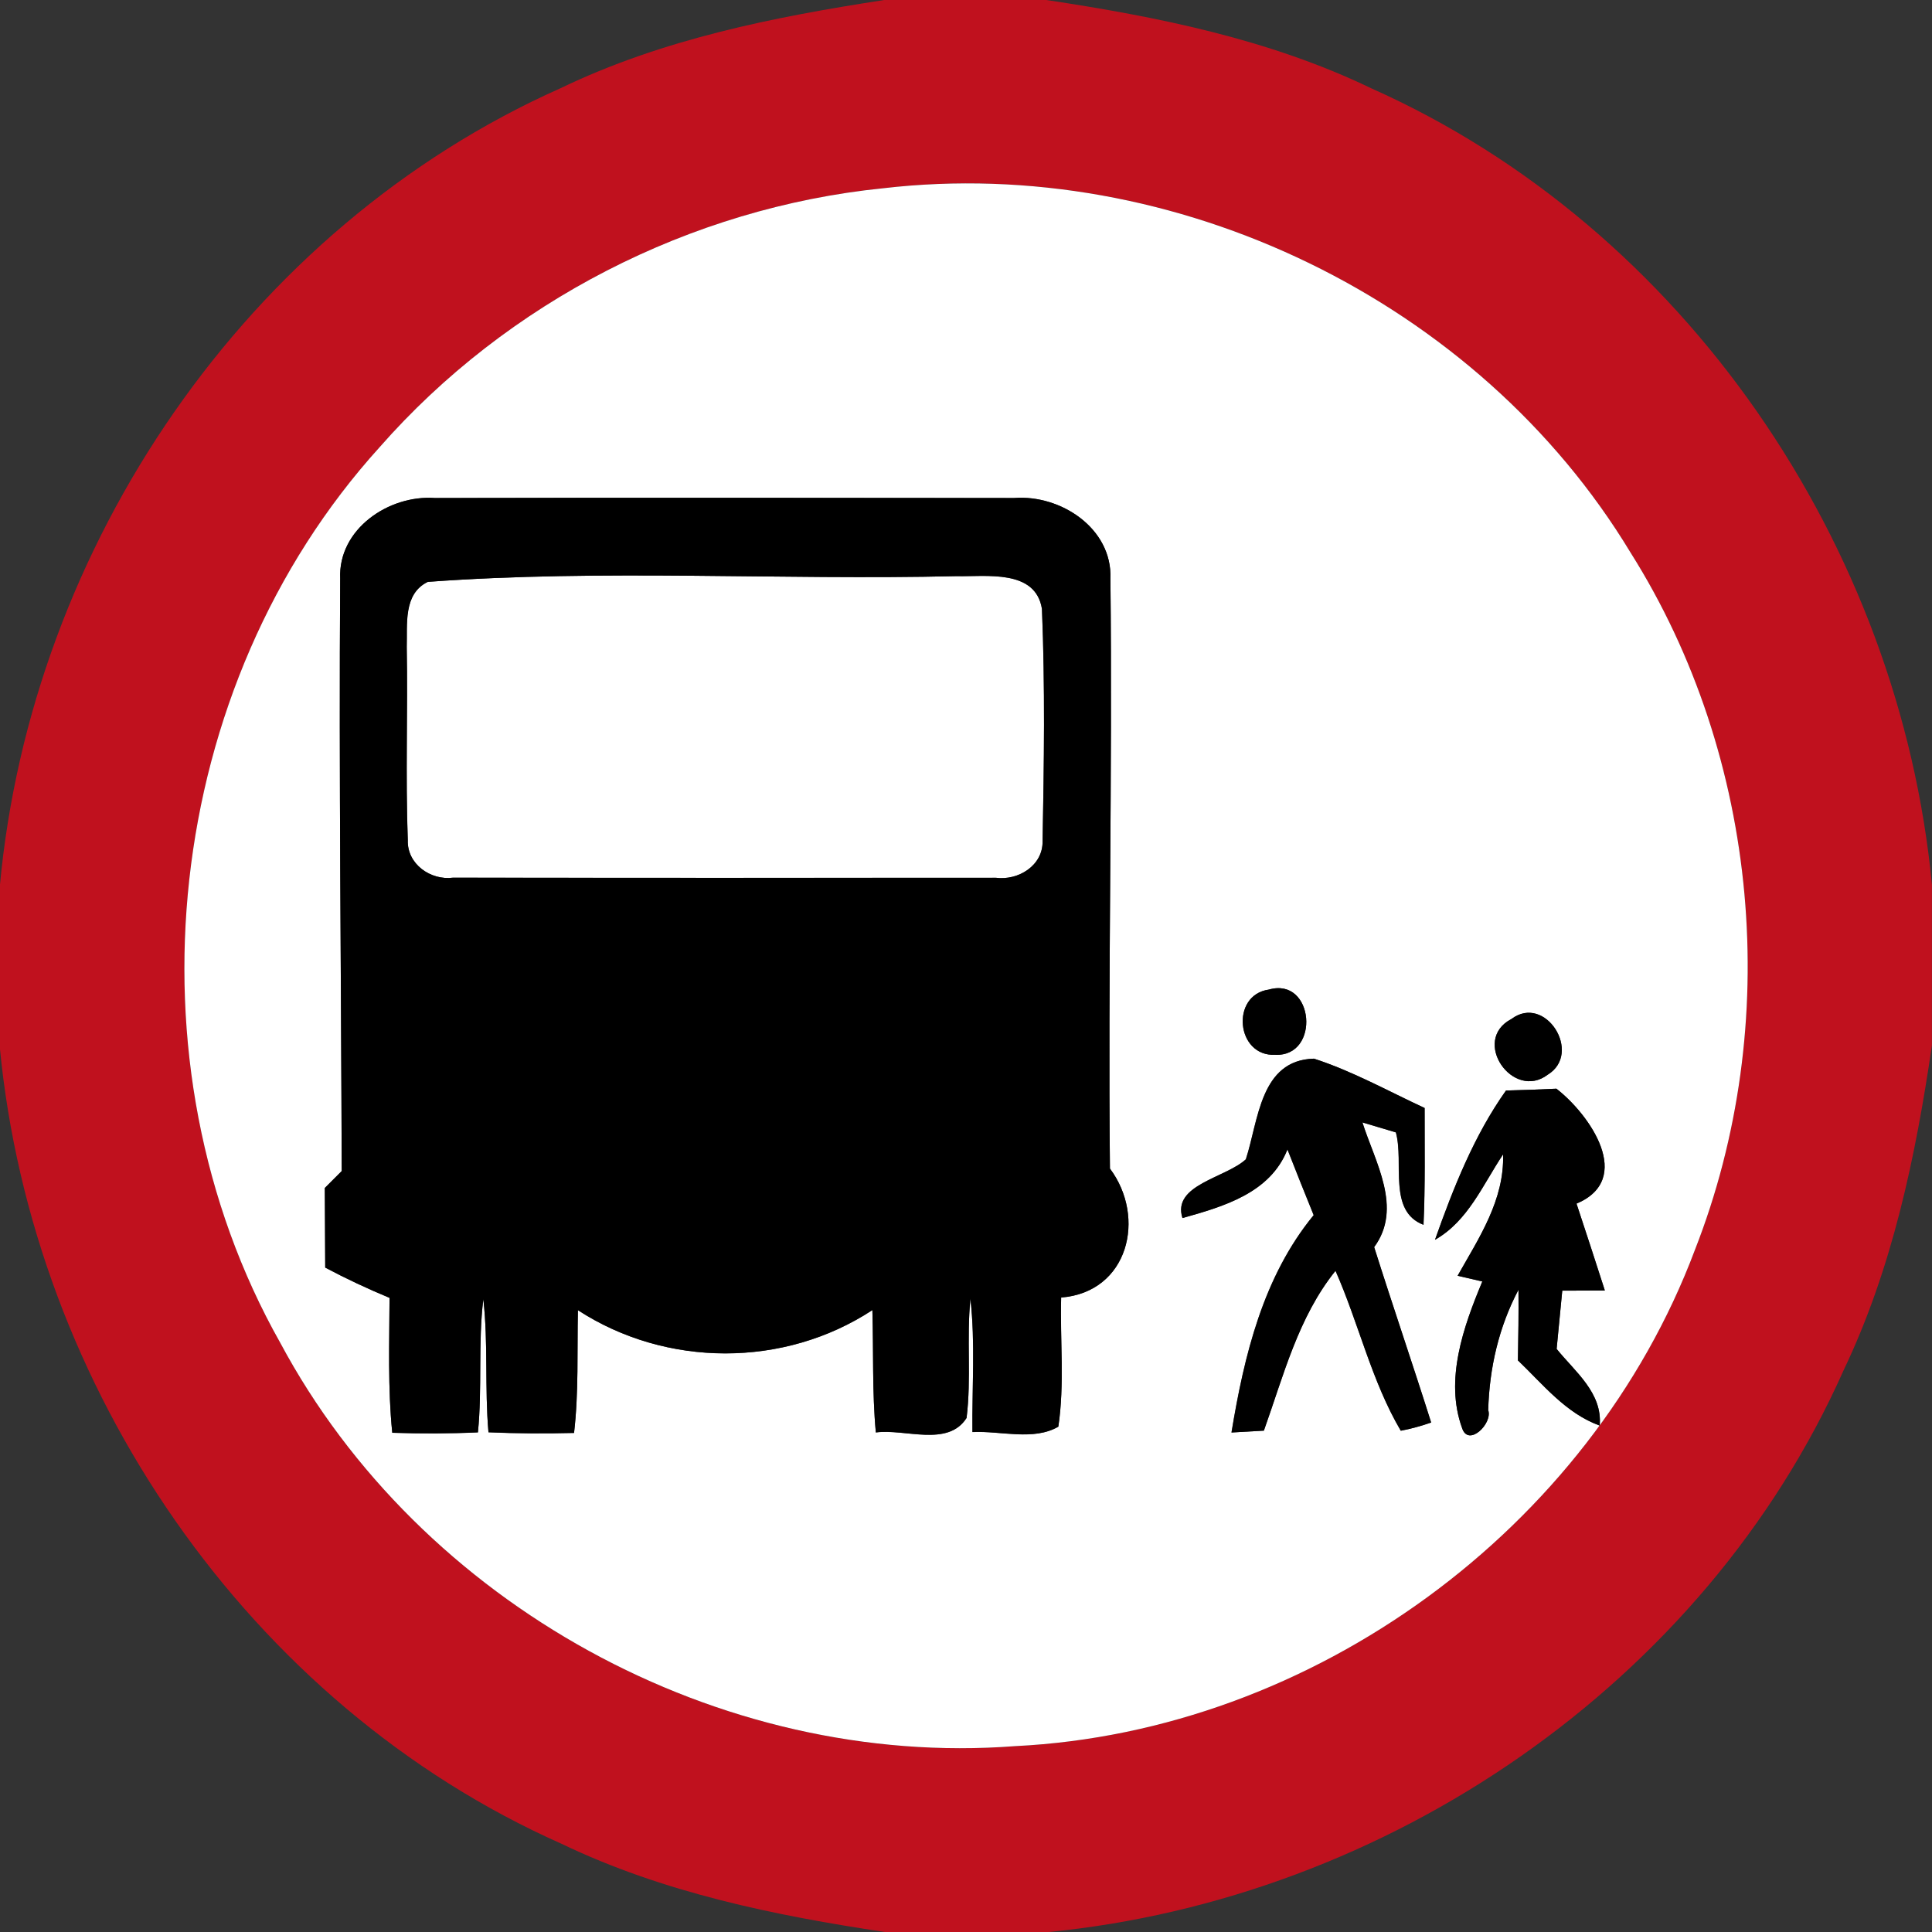 <!-- Generated by IcoMoon.io -->
<svg version="1.1" xmlns="http://www.w3.org/2000/svg" width="24" height="24" viewBox="0 0 24 24">
<rect x="0" y="0" width="24" height="24" fill="#333333" stroke="none"/>
<title>information--passenger-loading-zone--g1</title>
<path fill="#c0111e" d="M10.981 0h2.017c1.381 0.208 2.768 0.486 4.034 1.096 3.894 1.734 6.564 5.676 6.967 9.893v1.997c-0.203 1.384-0.491 2.768-1.098 4.038-1.732 3.893-5.669 6.565-9.882 6.977h-2.020c-1.378-0.206-2.76-0.49-4.024-1.097-3.895-1.732-6.571-5.672-6.977-9.889v-2.008c0.389-4.225 3.068-8.176 6.967-9.912 1.26-0.607 2.64-0.883 4.014-1.094M10.968 2.339c-2.39 0.242-4.668 1.411-6.253 3.217-2.689 2.968-3.2 7.638-1.234 11.124 1.738 3.25 5.452 5.293 9.13 5.011 3.697-0.181 7.141-2.698 8.443-6.162 1.099-2.803 0.809-6.114-0.799-8.665-1.89-3.13-5.659-4.949-9.287-4.525z"></path>
<path fill="#fff" d="M10.968 2.339c3.628-0.424 7.397 1.396 9.287 4.525 1.608 2.551 1.898 5.862 0.799 8.665-1.302 3.464-4.746 5.981-8.443 6.162-3.678 0.282-7.392-1.762-9.13-5.011-1.967-3.486-1.456-8.156 1.234-11.124 1.585-1.806 3.863-2.975 6.253-3.217M4.226 7.188c-0.016 2.453 0.012 4.907 0.019 7.36-0.053 0.053-0.157 0.157-0.21 0.21 0.002 0.33 0.002 0.659 0.005 0.989 0.26 0.138 0.527 0.263 0.799 0.376-0.002 0.558-0.023 1.12 0.034 1.676 0.355 0.011 0.71 0.011 1.064-0.005 0.055-0.551 0-1.106 0.067-1.655 0.062 0.55 0.016 1.103 0.064 1.654 0.354 0.016 0.709 0.017 1.063 0.008 0.059-0.506 0.037-1.016 0.048-1.525 1.098 0.714 2.562 0.718 3.658-0.001 0.016 0.506-0.004 1.014 0.043 1.52 0.364-0.049 0.894 0.185 1.127-0.18 0.061-0.491-0.002-0.989 0.048-1.481 0.062 0.55 0.019 1.104 0.025 1.656 0.348-0.018 0.758 0.113 1.067-0.067 0.079-0.53 0.020-1.069 0.035-1.604 0.836-0.066 1.061-0.995 0.606-1.602-0.025-2.442 0.032-4.886 0.006-7.328 0.025-0.625-0.618-1.046-1.194-1.002-2.4-0.002-4.8-0.005-7.2 0-0.57-0.040-1.201 0.386-1.174 1.002M15.762 12.293c-0.478 0.066-0.408 0.835 0.079 0.81 0.565 0.026 0.486-0.972-0.079-0.81M18.776 12.658c-0.508 0.265 0.018 1.022 0.452 0.691 0.433-0.268-0.031-1.007-0.452-0.691M15.478 14.399c-0.251 0.235-0.922 0.316-0.79 0.732 0.509-0.143 1.091-0.31 1.304-0.853 0.107 0.274 0.216 0.545 0.326 0.817-0.629 0.766-0.863 1.744-1.021 2.7 0.101-0.005 0.302-0.017 0.402-0.023 0.245-0.683 0.426-1.409 0.89-1.986 0.289 0.654 0.448 1.37 0.811 1.987 0.128-0.024 0.253-0.059 0.377-0.102-0.23-0.728-0.478-1.451-0.708-2.179 0.359-0.487 0.010-1.056-0.146-1.549 0.138 0.041 0.277 0.083 0.416 0.124 0.104 0.376-0.102 0.978 0.343 1.148 0.023-0.484 0.013-0.967 0.014-1.451-0.455-0.211-0.896-0.458-1.375-0.613-0.668 0.018-0.688 0.768-0.845 1.248M18.708 13.547c-0.396 0.557-0.655 1.213-0.882 1.854 0.412-0.233 0.595-0.686 0.846-1.061 0.017 0.568-0.3 1.038-0.565 1.508 0.077 0.018 0.23 0.054 0.307 0.071-0.236 0.565-0.469 1.224-0.251 1.822 0.078 0.239 0.382-0.058 0.324-0.224 0.014-0.522 0.131-1.031 0.376-1.495 0.002 0.293-0.001 0.584-0.007 0.877 0.313 0.299 0.595 0.658 1.016 0.81 0.036-0.407-0.306-0.668-0.535-0.952 0.023-0.241 0.046-0.482 0.070-0.724 0.176-0.001 0.353-0.002 0.529-0.002-0.115-0.36-0.233-0.72-0.352-1.079 0.721-0.304 0.169-1.103-0.25-1.428-0.209 0.010-0.418 0.018-0.626 0.023z"></path>
<path fill="#fff" d="M5.315 7.228c2.171-0.16 4.38-0.019 6.565-0.071 0.368 0.008 0.983-0.091 1.063 0.407 0.040 0.96 0.026 1.924 0.008 2.885 0.005 0.304-0.302 0.492-0.581 0.455-2.248 0.001-4.495 0.002-6.743-0.001-0.28 0.036-0.571-0.169-0.562-0.466-0.029-0.799 0.001-1.6-0.013-2.399 0.008-0.281-0.046-0.662 0.262-0.81z"></path>
<path fill="#000" d="M4.226 7.188c-0.028-0.616 0.604-1.042 1.174-1.002 2.4-0.005 4.8-0.002 7.2 0 0.576-0.044 1.219 0.377 1.194 1.002 0.026 2.442-0.031 4.886-0.006 7.328 0.455 0.607 0.23 1.536-0.606 1.602-0.014 0.535 0.044 1.074-0.035 1.604-0.308 0.18-0.719 0.049-1.067 0.067-0.006-0.552 0.037-1.106-0.025-1.656-0.050 0.492 0.013 0.99-0.048 1.481-0.233 0.365-0.763 0.131-1.127 0.18-0.047-0.506-0.028-1.014-0.043-1.52-1.096 0.719-2.56 0.715-3.658 0.001-0.011 0.509 0.011 1.019-0.048 1.525-0.354 0.008-0.709 0.007-1.063-0.008-0.048-0.551-0.001-1.104-0.064-1.654-0.067 0.548-0.012 1.104-0.067 1.655-0.354 0.016-0.709 0.016-1.064 0.005-0.056-0.557-0.036-1.118-0.034-1.676-0.272-0.113-0.539-0.238-0.799-0.376-0.002-0.33-0.002-0.659-0.005-0.989 0.053-0.053 0.157-0.157 0.21-0.21-0.007-2.453-0.035-4.907-0.019-7.36M5.315 7.228c-0.307 0.148-0.253 0.529-0.262 0.81 0.014 0.799-0.016 1.6 0.013 2.399-0.010 0.296 0.282 0.502 0.562 0.466 2.248 0.004 4.495 0.002 6.743 0.001 0.278 0.037 0.586-0.151 0.581-0.455 0.018-0.961 0.031-1.925-0.008-2.885-0.080-0.498-0.695-0.398-1.063-0.407-2.185 0.052-4.394-0.089-6.565 0.071z"></path>
<path fill="#000" d="M15.762 12.293c0.565-0.162 0.644 0.836 0.079 0.81-0.487 0.025-0.557-0.744-0.079-0.81z"></path>
<path fill="#000" d="M18.776 12.658c0.421-0.316 0.886 0.424 0.452 0.691-0.434 0.331-0.96-0.426-0.452-0.691z"></path>
<path fill="#000" d="M15.478 14.399c0.157-0.48 0.176-1.23 0.845-1.248 0.479 0.155 0.92 0.402 1.375 0.613-0.001 0.484 0.008 0.967-0.014 1.451-0.445-0.17-0.239-0.773-0.343-1.148-0.139-0.041-0.278-0.083-0.416-0.124 0.156 0.493 0.505 1.062 0.146 1.549 0.23 0.728 0.478 1.451 0.708 2.179-0.124 0.043-0.248 0.078-0.377 0.102-0.364-0.617-0.522-1.333-0.811-1.987-0.464 0.577-0.646 1.303-0.89 1.986-0.1 0.006-0.301 0.018-0.402 0.023 0.158-0.956 0.392-1.934 1.021-2.7-0.11-0.272-0.22-0.544-0.326-0.817-0.214 0.544-0.796 0.71-1.304 0.853-0.132-0.416 0.539-0.497 0.79-0.732z"></path>
<path fill="#000" d="M18.708 13.547c0.209-0.005 0.418-0.013 0.626-0.023 0.419 0.325 0.971 1.124 0.25 1.428 0.119 0.359 0.236 0.719 0.352 1.079-0.176 0-0.353 0.001-0.529 0.002-0.024 0.241-0.047 0.482-0.070 0.724 0.229 0.283 0.571 0.545 0.535 0.952-0.421-0.152-0.703-0.511-1.016-0.81 0.006-0.293 0.010-0.584 0.007-0.877-0.245 0.464-0.361 0.973-0.376 1.495 0.058 0.167-0.246 0.463-0.324 0.224-0.218-0.598 0.014-1.256 0.251-1.822-0.077-0.017-0.23-0.053-0.307-0.071 0.265-0.47 0.582-0.941 0.565-1.508-0.251 0.374-0.434 0.828-0.846 1.061 0.227-0.641 0.486-1.297 0.882-1.854z"></path>
</svg>

